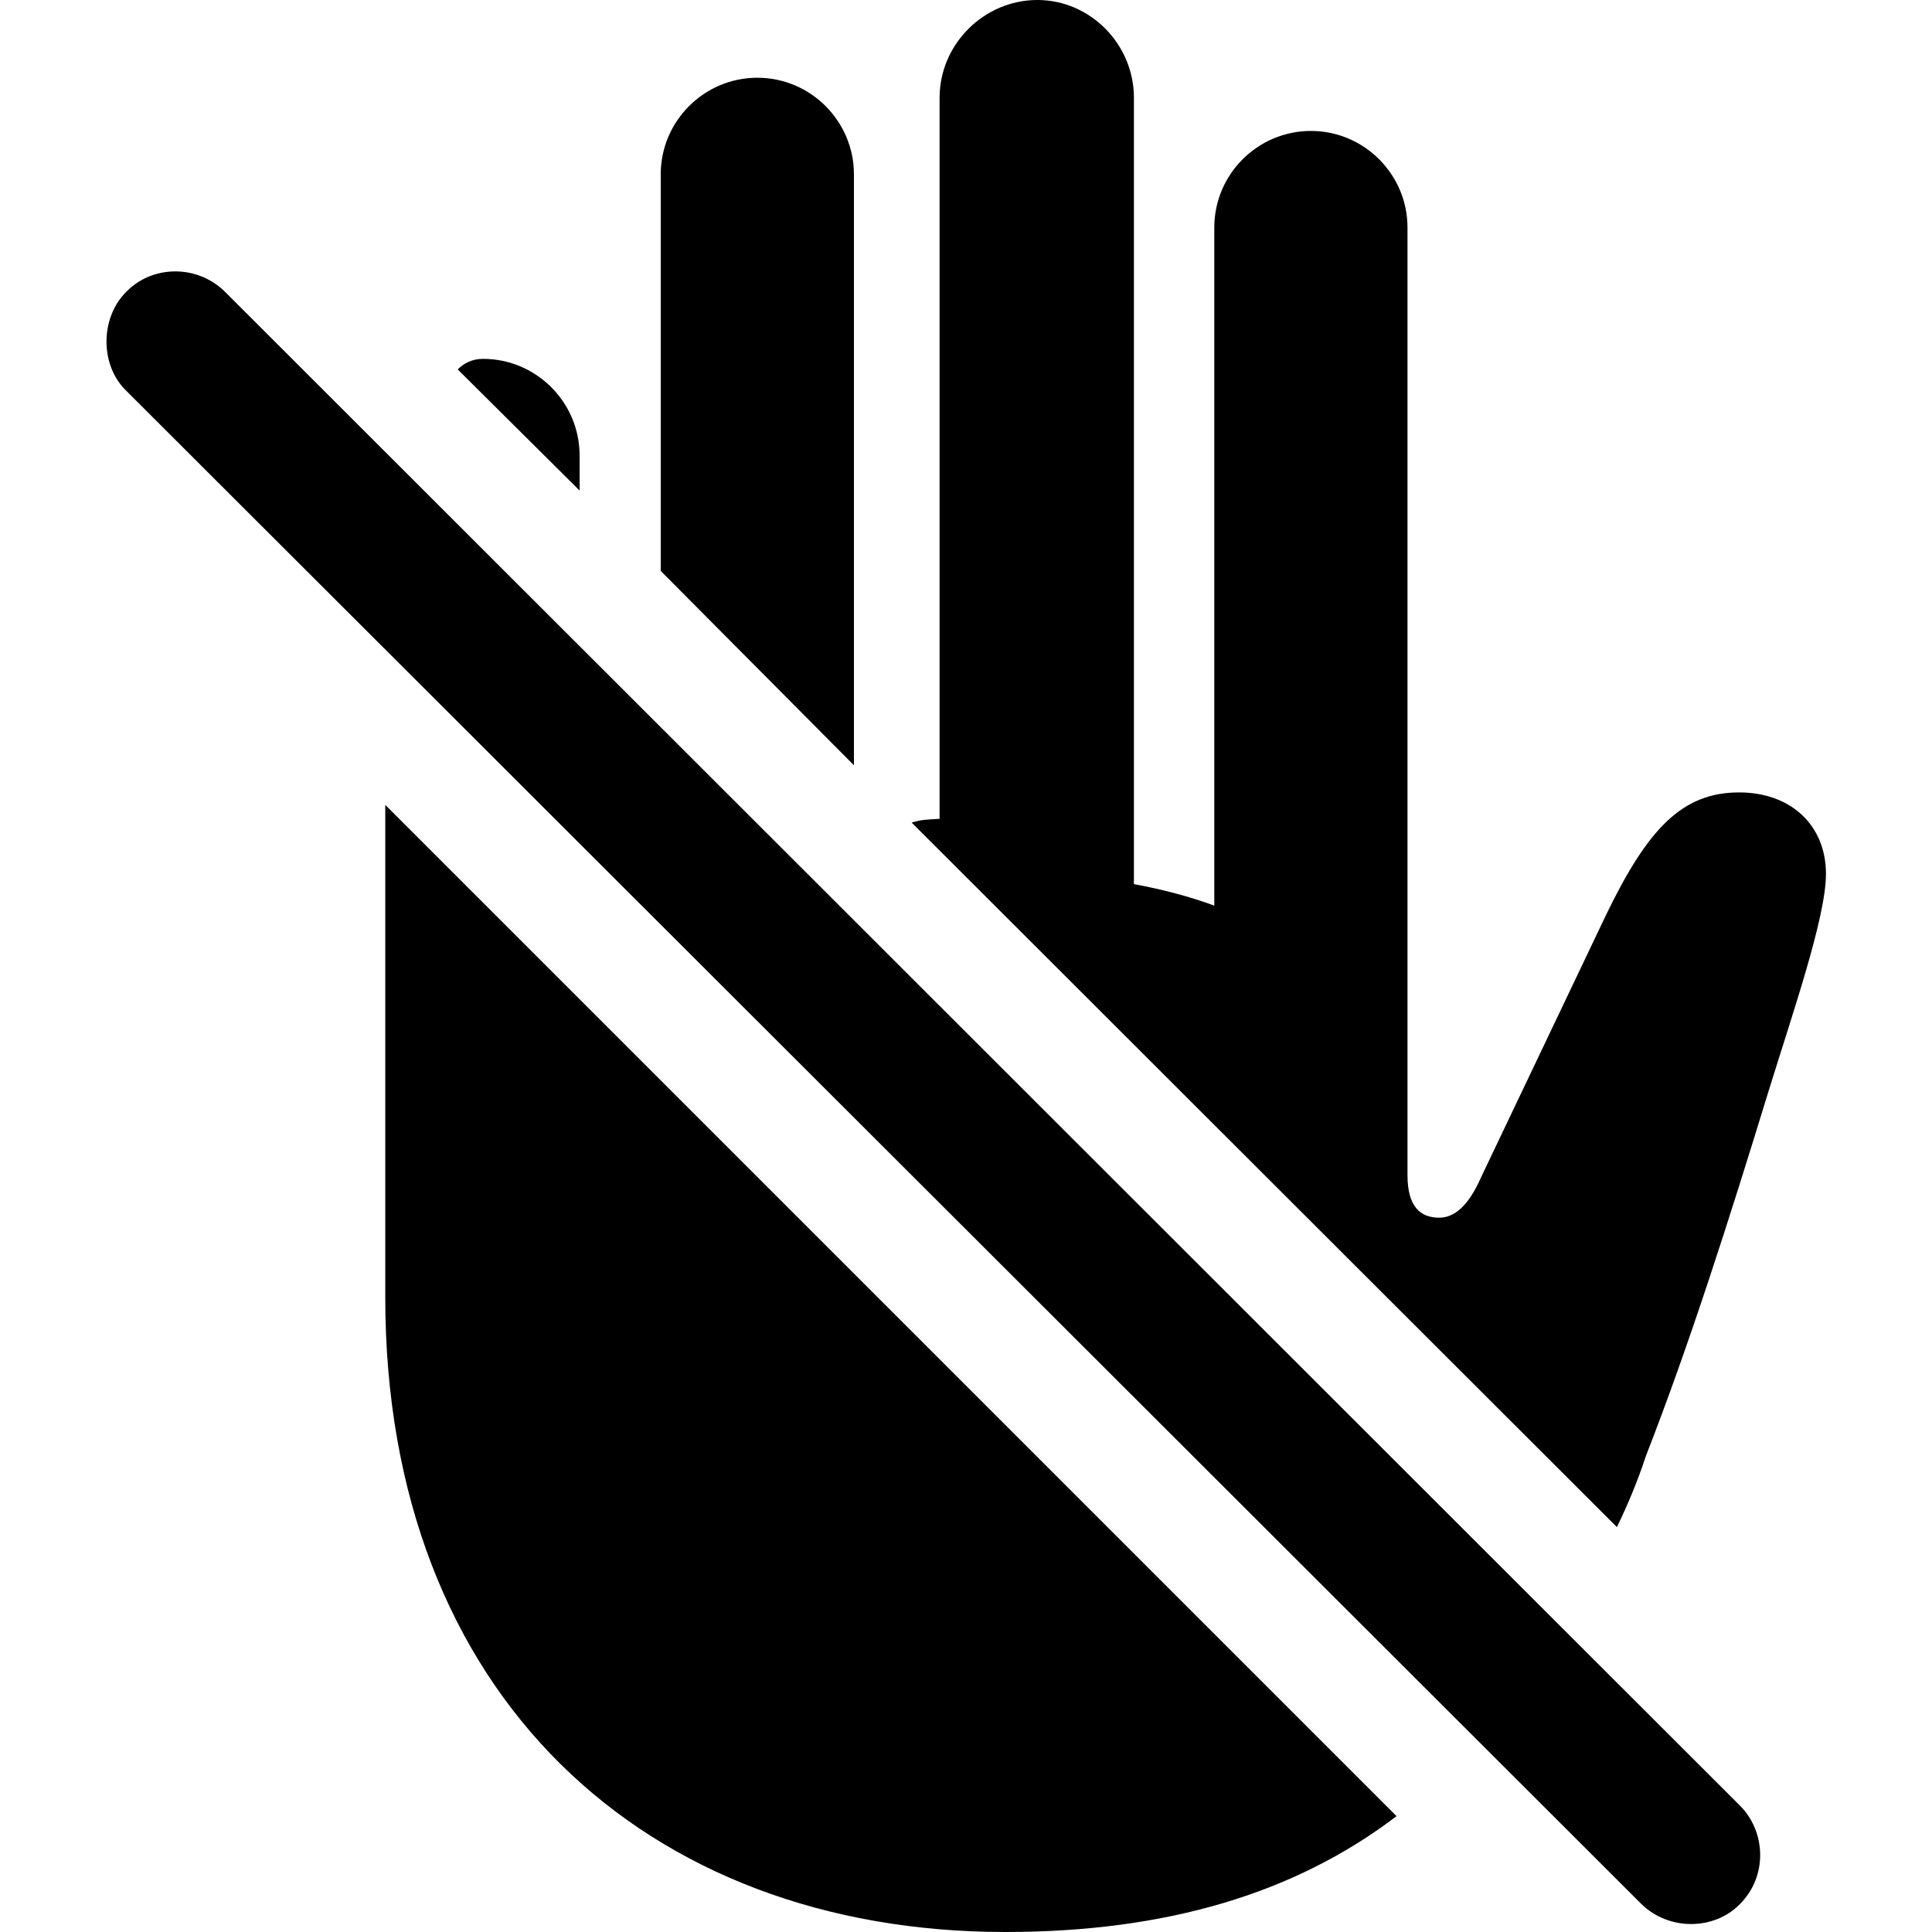 <?xml version="1.0" ?><!-- Generator: Adobe Illustrator 25.0.0, SVG Export Plug-In . SVG Version: 6.00 Build 0)  --><svg xmlns="http://www.w3.org/2000/svg" xmlns:xlink="http://www.w3.org/1999/xlink" version="1.1" id="Layer_1" x="0px" y="0px" viewBox="0 0 512 512" style="enable-background:new 0 0 512 512;" xml:space="preserve">
<path d="M428.5,404.7c2.9-6,5.5-12.2,7.7-18.9c11.5-29.5,21.8-61.8,32.6-97c6.2-20.1,15.1-45.7,15.1-57.2c0-12.9-9.3-21.6-23-21.6  c-15.1,0-24.2,9.6-35.2,32.3l-33.3,69.9c-3.4,7.7-7.2,10.5-11,10.5c-5,0-8.4-2.9-8.4-11.3V60.3c0-14.1-11.5-25.6-25.6-25.6  c-14.1,0-25.6,11.5-25.6,25.6V240c-6.5-2.4-13.7-4.3-21.3-5.7V25.9c0-14.1-11.5-25.9-25.6-25.9c-14.1,0-25.9,11.7-25.9,25.9V217  c-3.6,0.2-4.8,0.2-7.4,1L428.5,404.7z M175.1,151.3l51.2,51.5V46.2c0-14.1-11.5-25.6-25.6-25.6c-14.1,0-25.6,11.5-25.6,25.6V151.3z   M435,504.6c7.4,7.2,19.4,6.9,26.1,0c7.4-7.4,6.9-19.2,0-26.1L59.7,77.4c-7.4-7.4-19.4-7.2-26.3,0c-6.9,6.9-6.9,19.4,0,26.1  L435,504.6z M121.3,97.9l32.3,32.1v-9.3c0-14.1-11.5-25.6-25.6-25.6C125.1,95.1,122.9,96.3,121.3,97.9z M266.4,512  c42.9,0,76.9-10.3,103.7-30.7l-268-268v130.5C102.1,449.5,171.3,512,266.4,512z"/>
</svg>